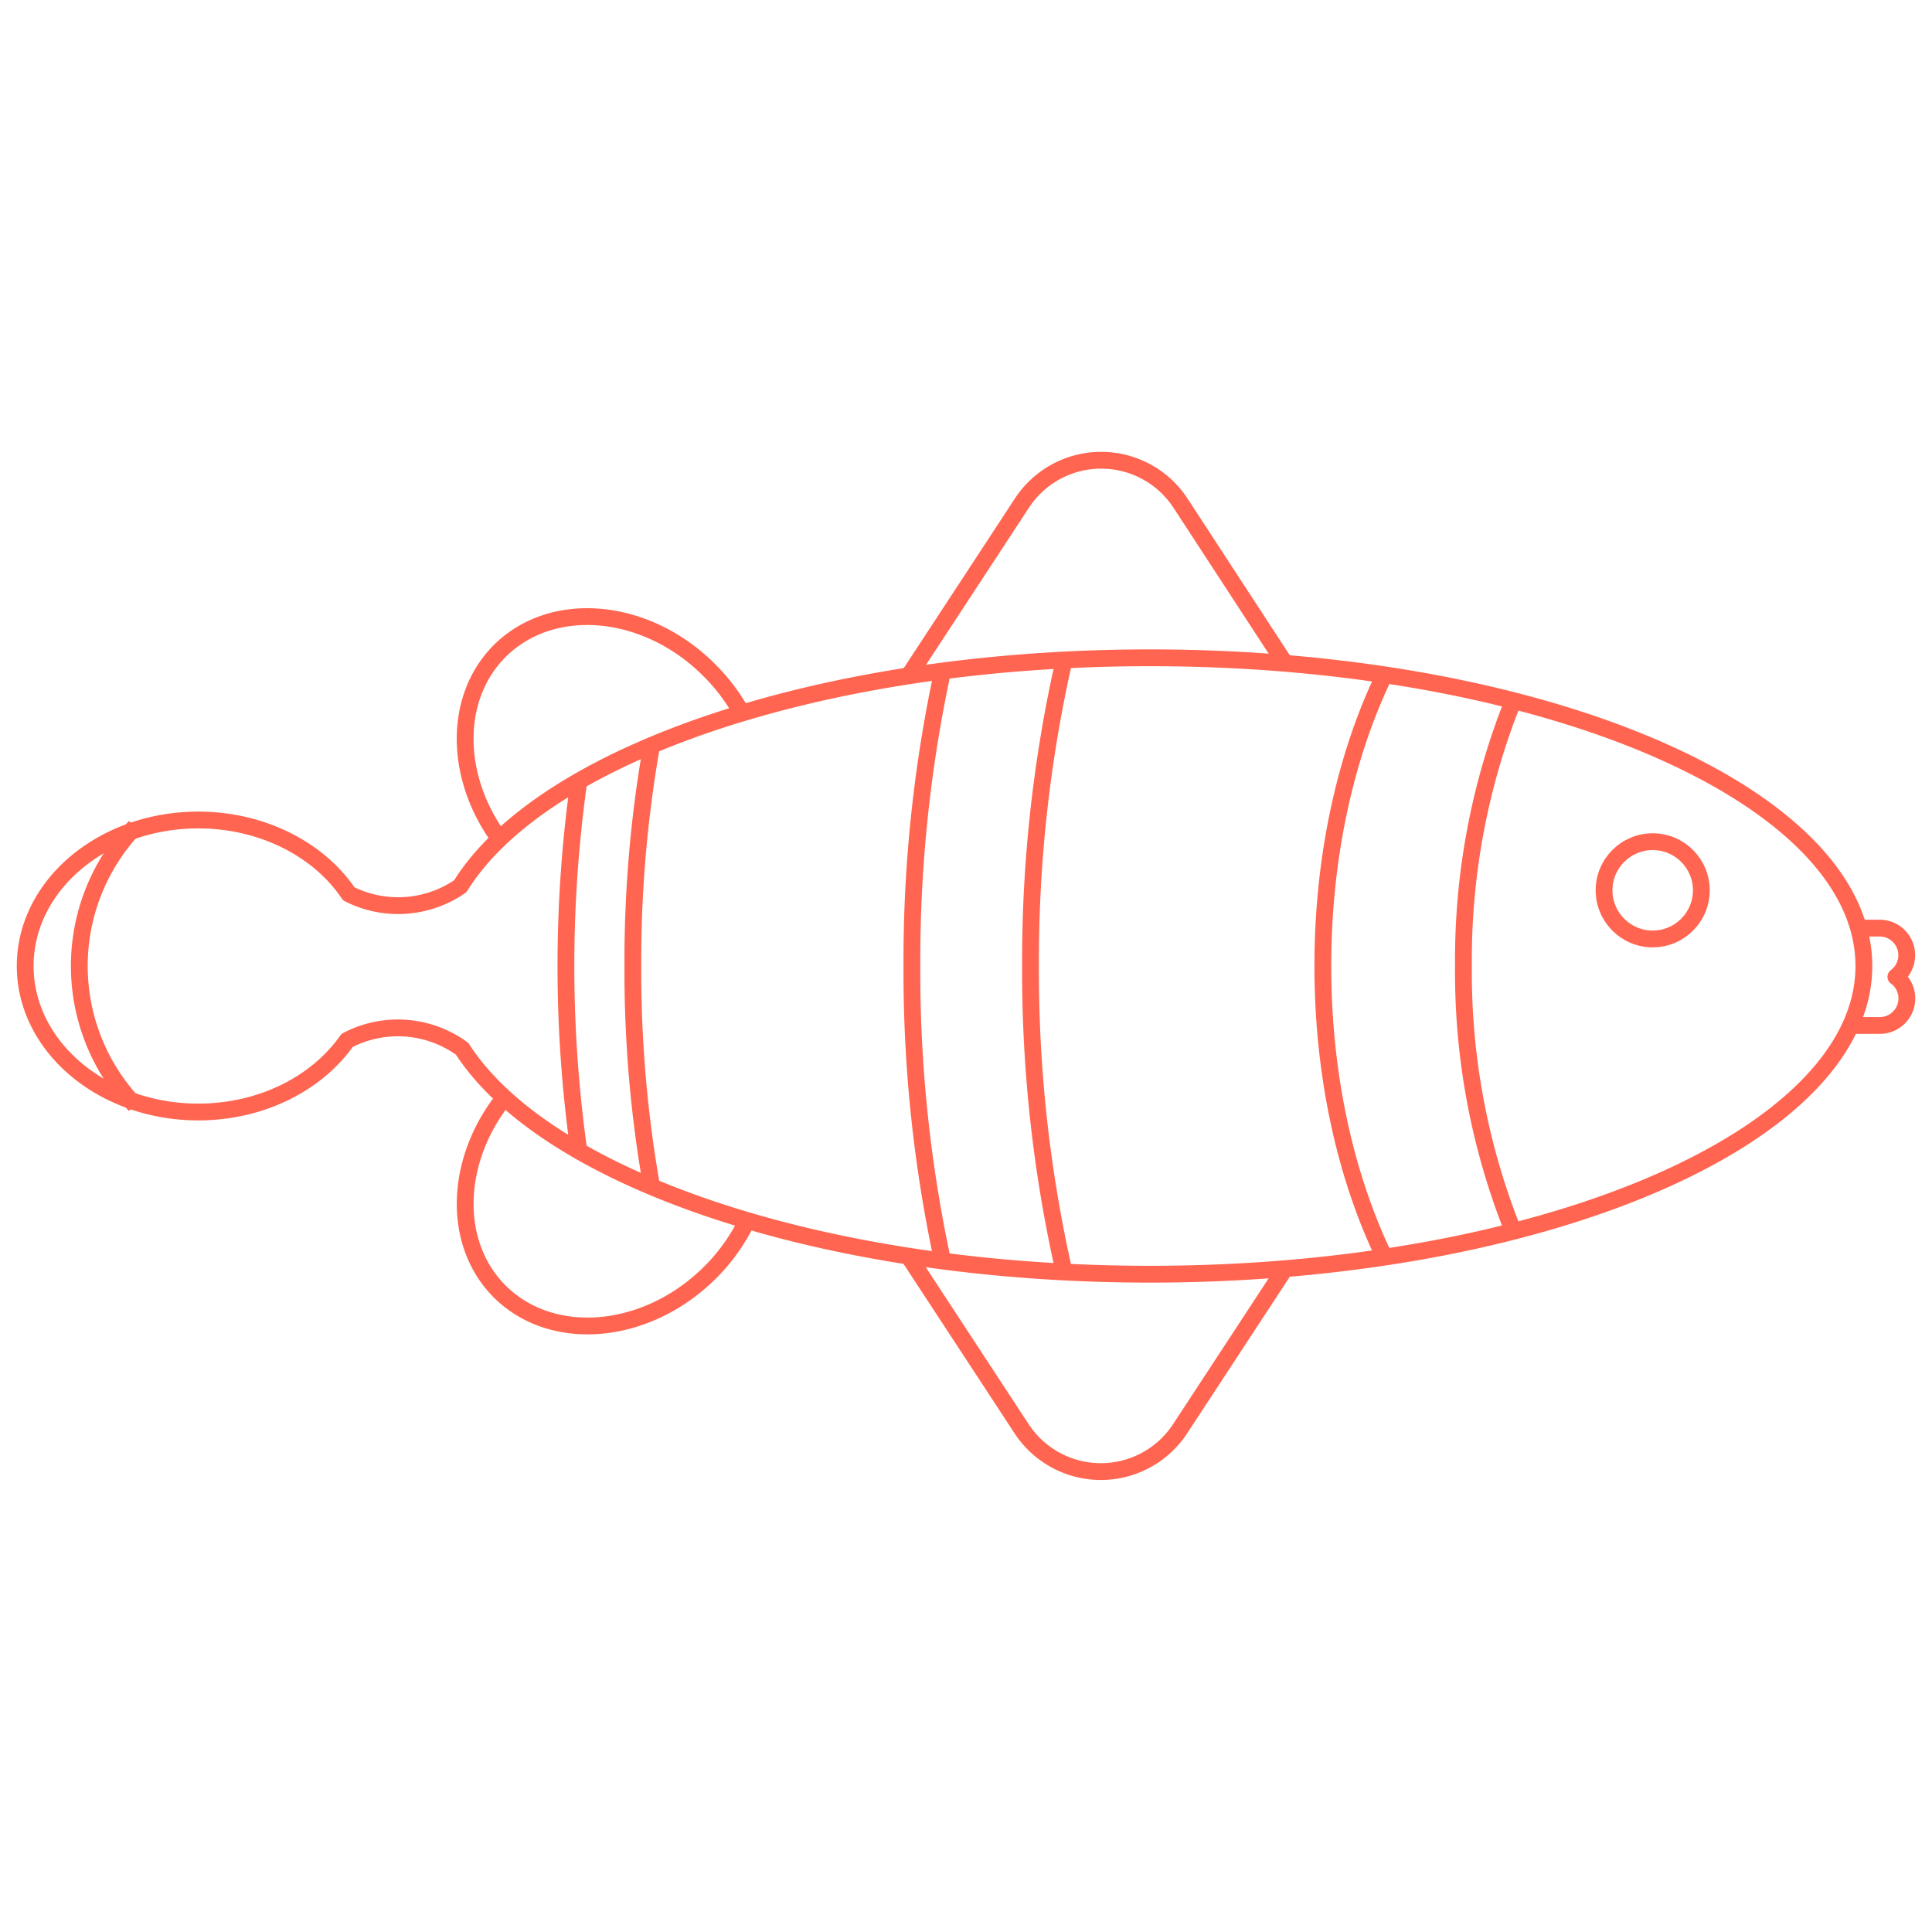 <svg id="圖層_1" data-name="圖層 1" xmlns="http://www.w3.org/2000/svg" viewBox="0 0 230 230"><defs><style>.cls-1{fill:none;stroke:#ff6550;stroke-linejoin:round;stroke-width:2px;}</style></defs><title>ocean</title><path class="cls-1" d="M221.21,110.49h2.57a3.22,3.22,0,0,1,1.92,5.8,1.91,1.91,0,0,1,.36.29,3.22,3.22,0,0,1-2.28,5.5h-3.51"/><path class="cls-1" d="M180.15,83.42A83,83,0,0,0,174.22,115a83,83,0,0,0,5.93,31.58"/><path class="cls-1" d="M164.81,80.34c-4.6,9.54-7.33,21.58-7.33,34.66s2.73,25.12,7.33,34.66"/><path class="cls-1" d="M126.68,151.42a162.18,162.18,0,0,1-4-36.42,162.18,162.18,0,0,1,4-36.42"/><path class="cls-1" d="M112.22,150.12A163.73,163.73,0,0,1,108.56,115a163.73,163.73,0,0,1,3.66-35.12"/><path class="cls-1" d="M77.58,88.73h0A147.79,147.79,0,0,0,75.34,115a147.79,147.79,0,0,0,2.24,26.26h0"/><path class="cls-1" d="M68.91,137a158.06,158.06,0,0,1,0-44"/><path class="cls-1" d="M136.89,151.69c46.92,0,85-16.43,85-36.69s-38-36.69-85-36.69c-39.32,0-72.39,11.54-82.09,27.19a13,13,0,0,1-13.28.91C38,101.16,31.27,97.62,23.6,97.62,12.22,97.62,3,105.4,3,115s9.22,17.38,20.6,17.38c7.54,0,14.13-3.41,17.72-8.52a13,13,0,0,1,13.7,1C65,140.34,97.87,151.69,136.89,151.69Z"/><path class="cls-1" d="M16.08,131.57a24,24,0,0,1,0-33.14"/><path class="cls-1" d="M153,79,140.53,59.89a11.28,11.28,0,0,0-18.87,0L108.18,80.46"/><path class="cls-1" d="M153,151l-12.51,19.09a11.28,11.28,0,0,1-18.87,0l-13.48-20.57"/><path class="cls-1" d="M59.46,99.87c-5.36-7.32-5.53-16.77,0-22.34,6.28-6.29,17.5-5.27,25,2.27a22.88,22.88,0,0,1,3.84,5.08"/><path class="cls-1" d="M88.94,145.29a22.25,22.25,0,0,1-4.4,6.19C77,159,65.78,160,59.5,153.76c-5.77-5.77-5.38-15.68.54-23.09"/><circle class="cls-1" cx="196.75" cy="105.99" r="5.79"/></svg>